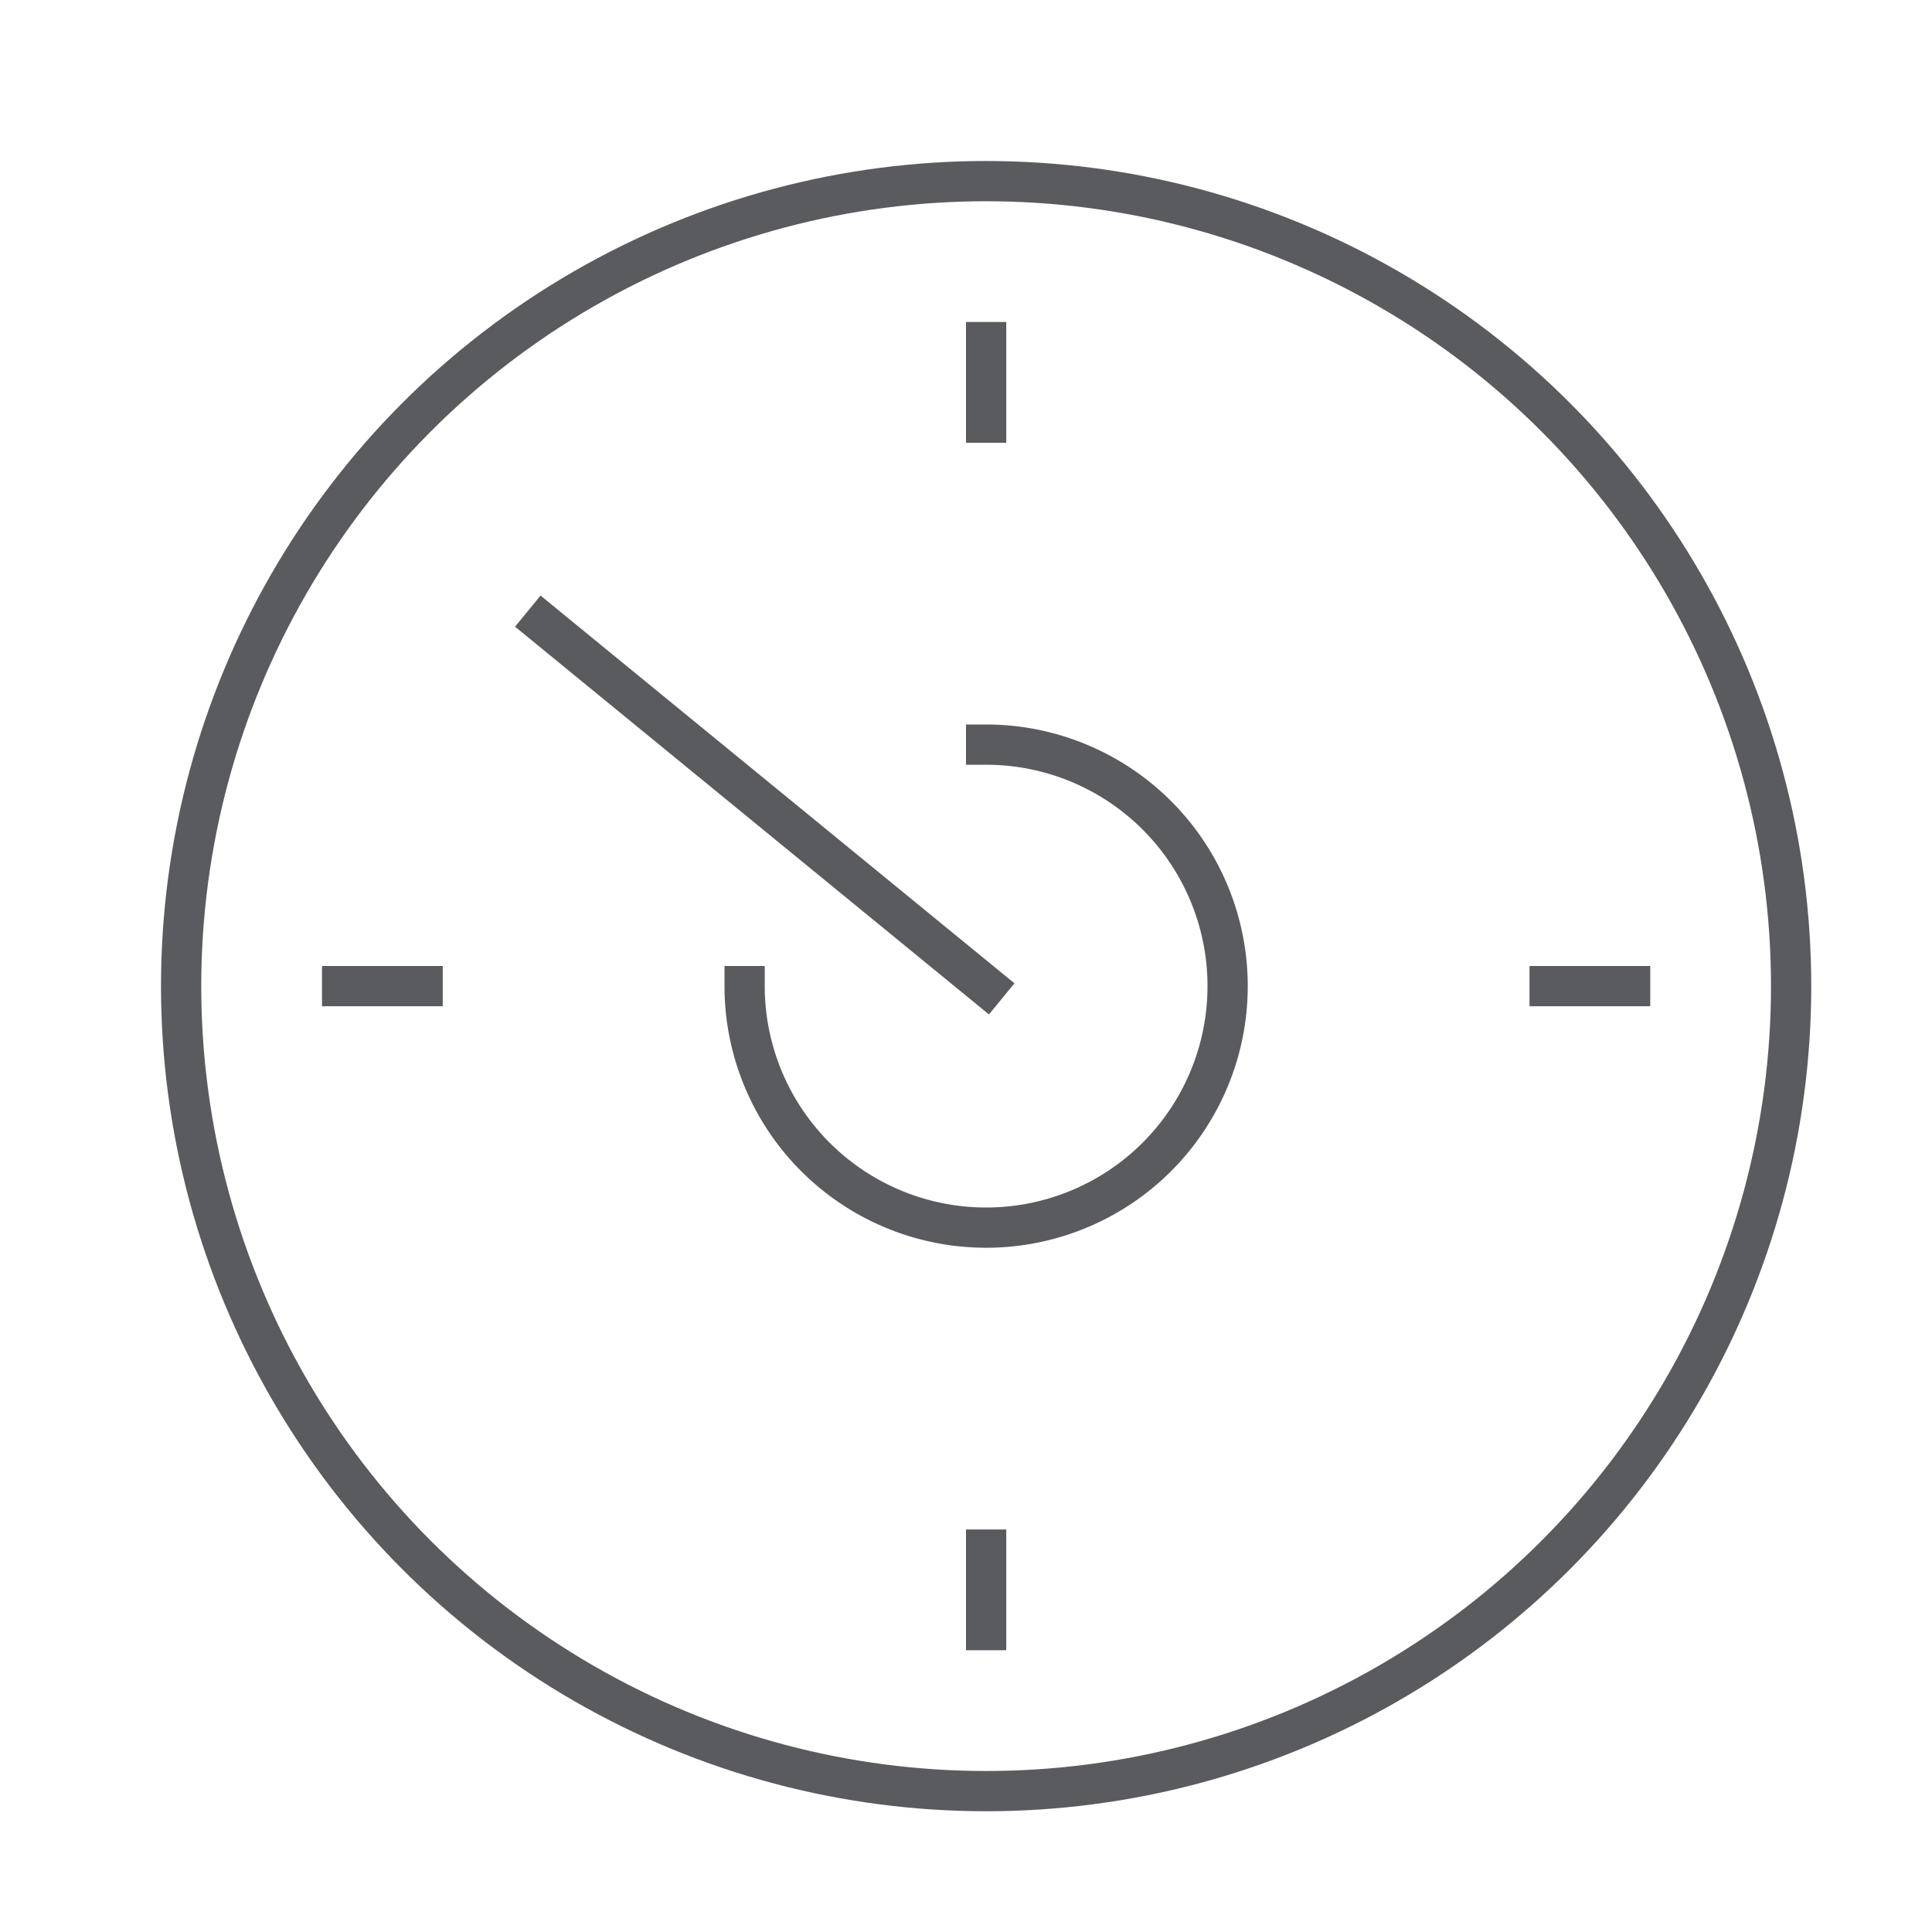 <svg id="Layer_1" data-name="Layer 1" xmlns="http://www.w3.org/2000/svg" viewBox="0 0 48 48"><defs><style>.cls-1{fill:none;stroke:#5a5b5e;stroke-linecap:square;stroke-linejoin:round;}</style></defs><title>unicons-things-48px-gauge</title><circle class="cls-1" cx="24.5" cy="24.5" r="20"/><line class="cls-1" x1="24.5" y1="24.5" x2="13.5" y2="15.5"/><path class="cls-1" d="M24.5,18.5a6,6,0,1,1-6,6"/><line class="cls-1" x1="24.5" y1="8.5" x2="24.5" y2="10.5"/><line class="cls-1" x1="24.5" y1="38.5" x2="24.5" y2="40.5"/><line class="cls-1" x1="40.5" y1="24.5" x2="38.5" y2="24.5"/><line class="cls-1" x1="10.5" y1="24.5" x2="8.5" y2="24.5"/></svg>